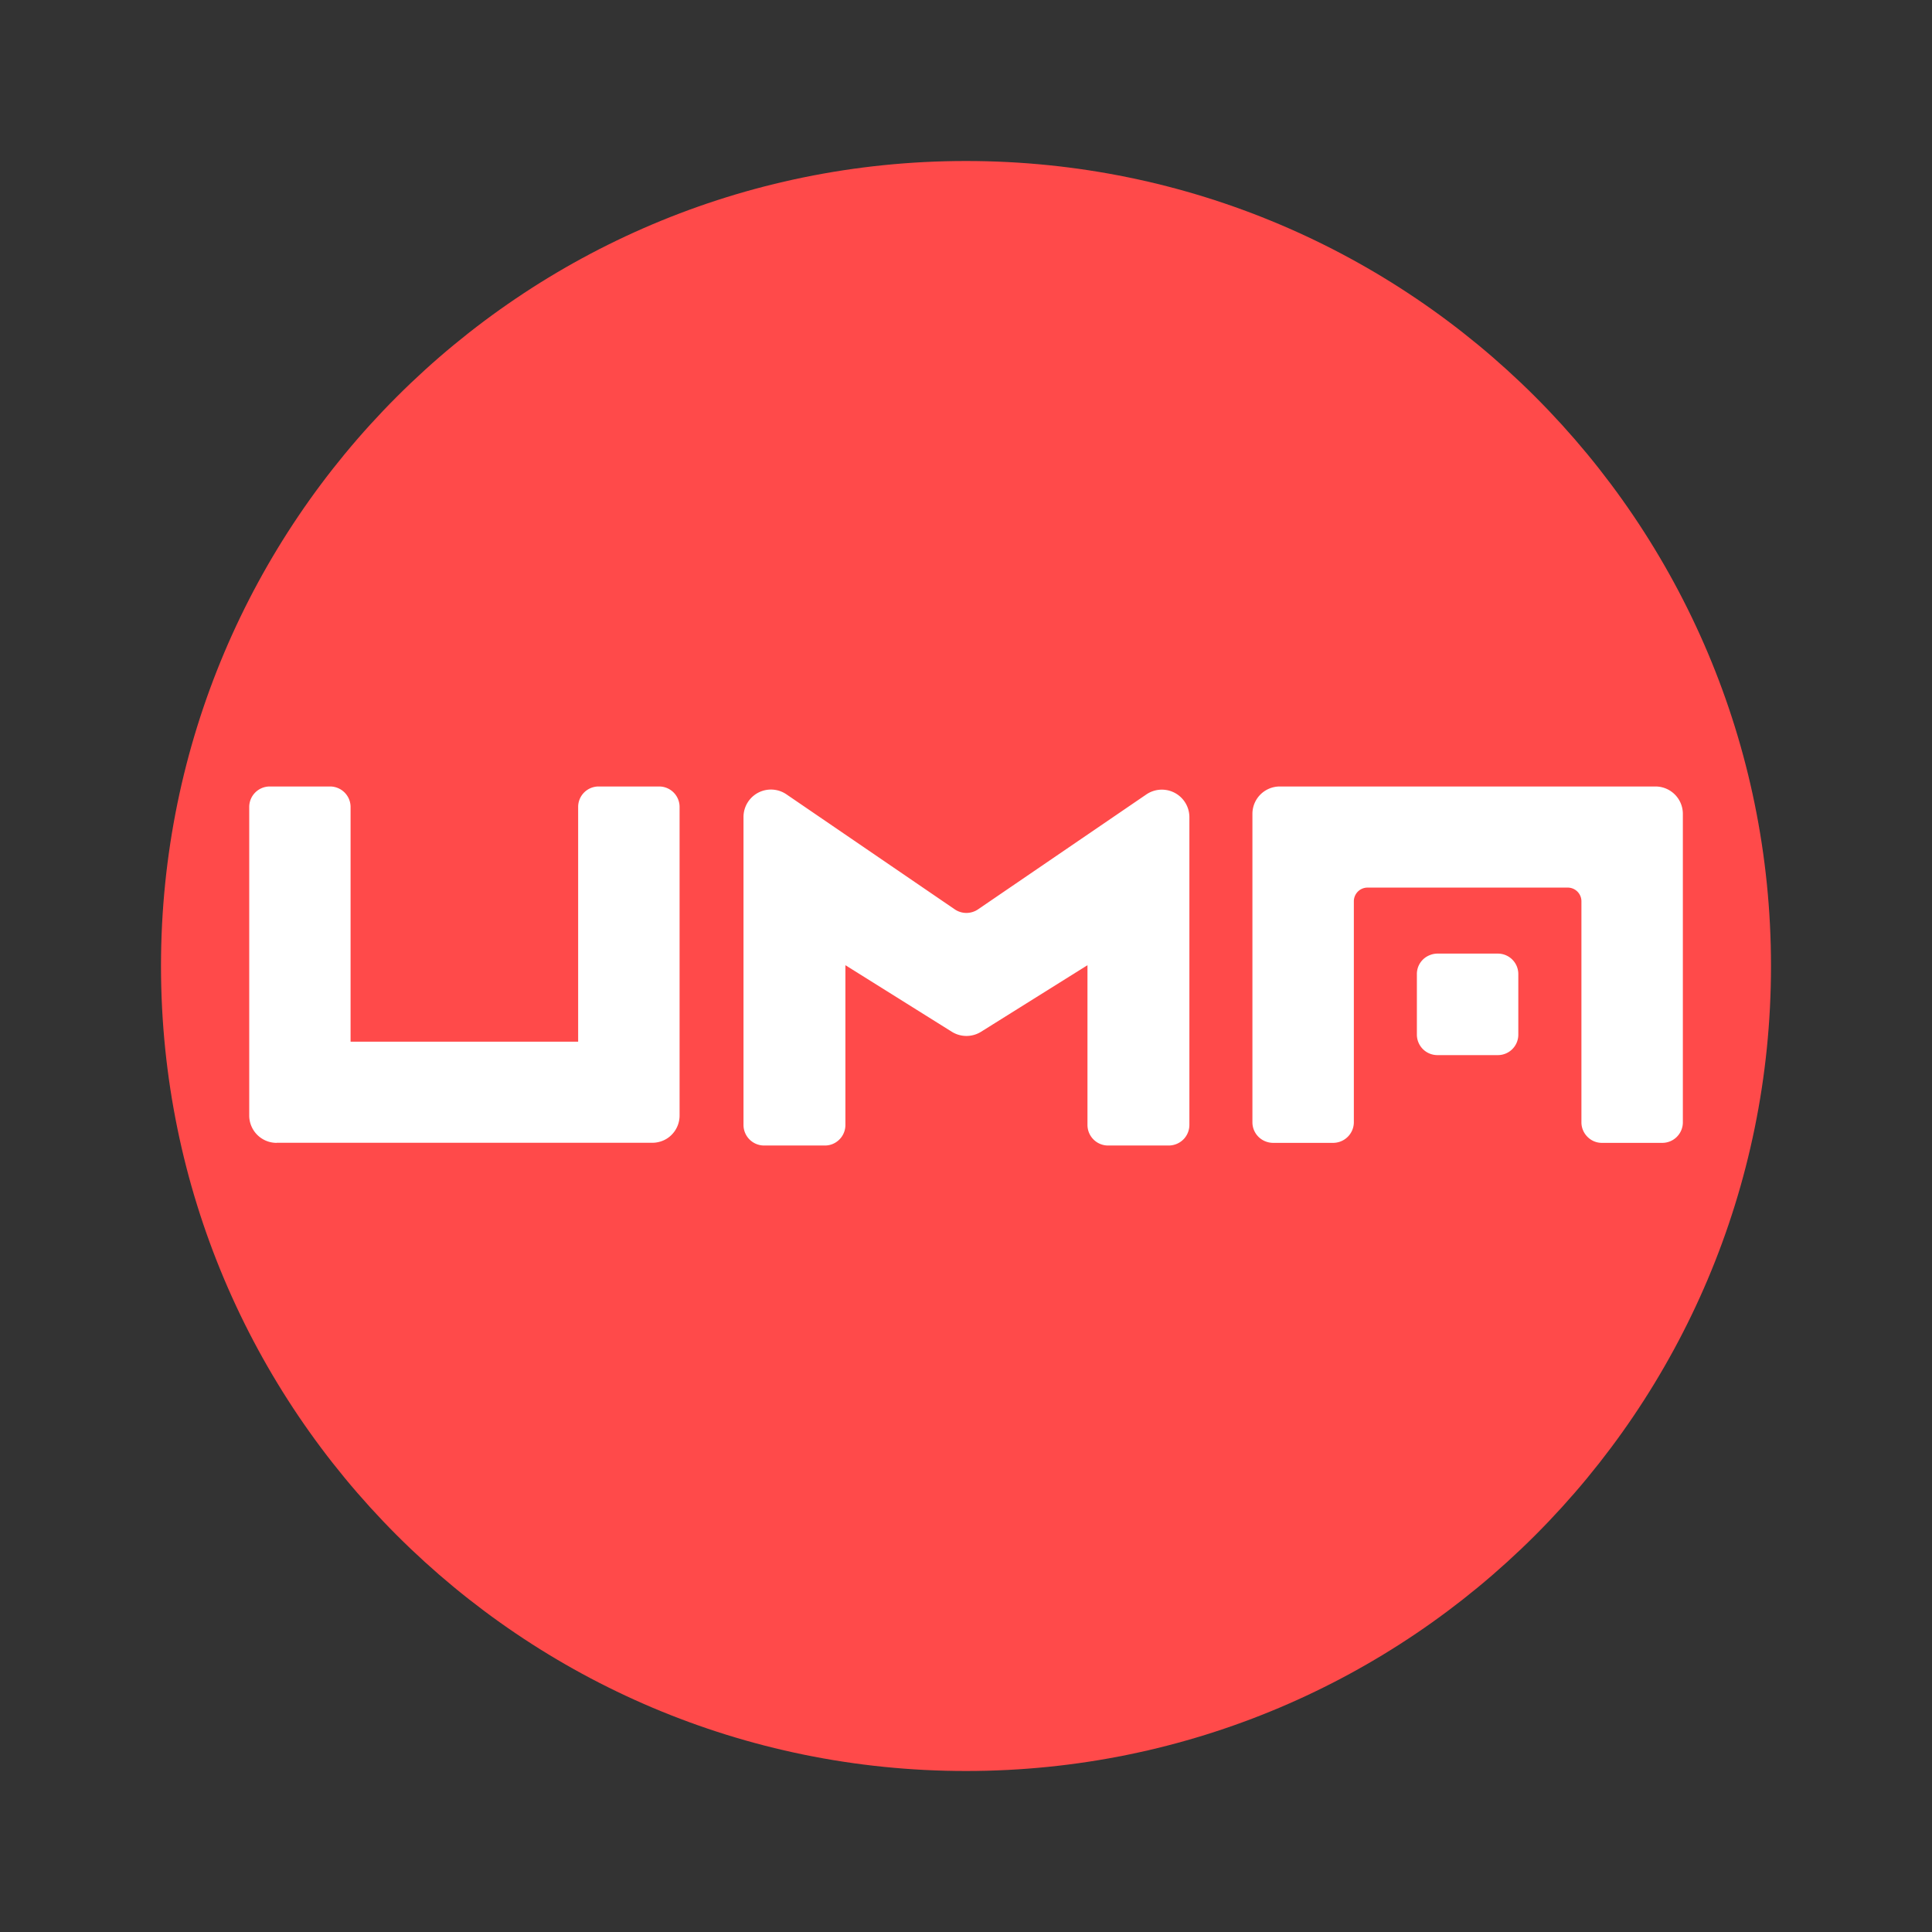 <svg width="24" height="24" fill="none" viewBox="-2 -2 24 24" id="uma" x="168" y="484" xmlns="http://www.w3.org/2000/svg">
        <rect x="-2" y="-2" width="24" height="24" fill="#333333" stroke="none"/>
        <path d="M10 20c5.523 0 10-4.477 10-10S15.523 0 10 0 0 4.477 0 10s4.477 10 10 10z" fill="#FF4A4A"/>
        <path d="M1.436 12.196h4.666a.338.338 0 00.094-.013l.007-.002a.329.329 0 00.14-.084.339.339 0 00.099-.24V8.024a.254.254 0 00-.255-.254h-.75a.254.254 0 00-.255.254v2.916H2.355V8.024A.255.255 0 002.1 7.77h-.75a.255.255 0 00-.254.254v3.833a.34.34 0 00.34.34zM11.765 12.23h.753a.26.26 0 00.181-.074.257.257 0 00.076-.181V8.149a.342.342 0 00-.535-.28l-2.09 1.427a.257.257 0 01-.29 0L7.77 7.868a.341.341 0 00-.534.281v3.826a.256.256 0 00.257.255h.753a.25.25 0 00.098-.019.256.256 0 00.158-.236V9.99l1.322.827a.343.343 0 00.363 0l1.322-.827v1.985a.256.256 0 00.256.255zM13.898 7.77h4.667a.34.34 0 01.34.339v3.833a.255.255 0 01-.255.255h-.75a.249.249 0 01-.18-.075.254.254 0 01-.075-.18V9.196a.17.17 0 00-.17-.17h-2.487a.17.17 0 00-.17.17v2.746a.257.257 0 01-.208.25.248.248 0 01-.047.005h-.75a.262.262 0 01-.097-.02.255.255 0 01-.158-.235V8.11a.34.34 0 01.34-.34z" fill="#fff"/>
        <path d="M15.601 10.854v-.755a.251.251 0 01.158-.233.254.254 0 01.097-.02h.75a.254.254 0 01.255.253v.755a.254.254 0 01-.255.253h-.75a.255.255 0 01-.255-.253z" fill="#fff"/>
    </svg>